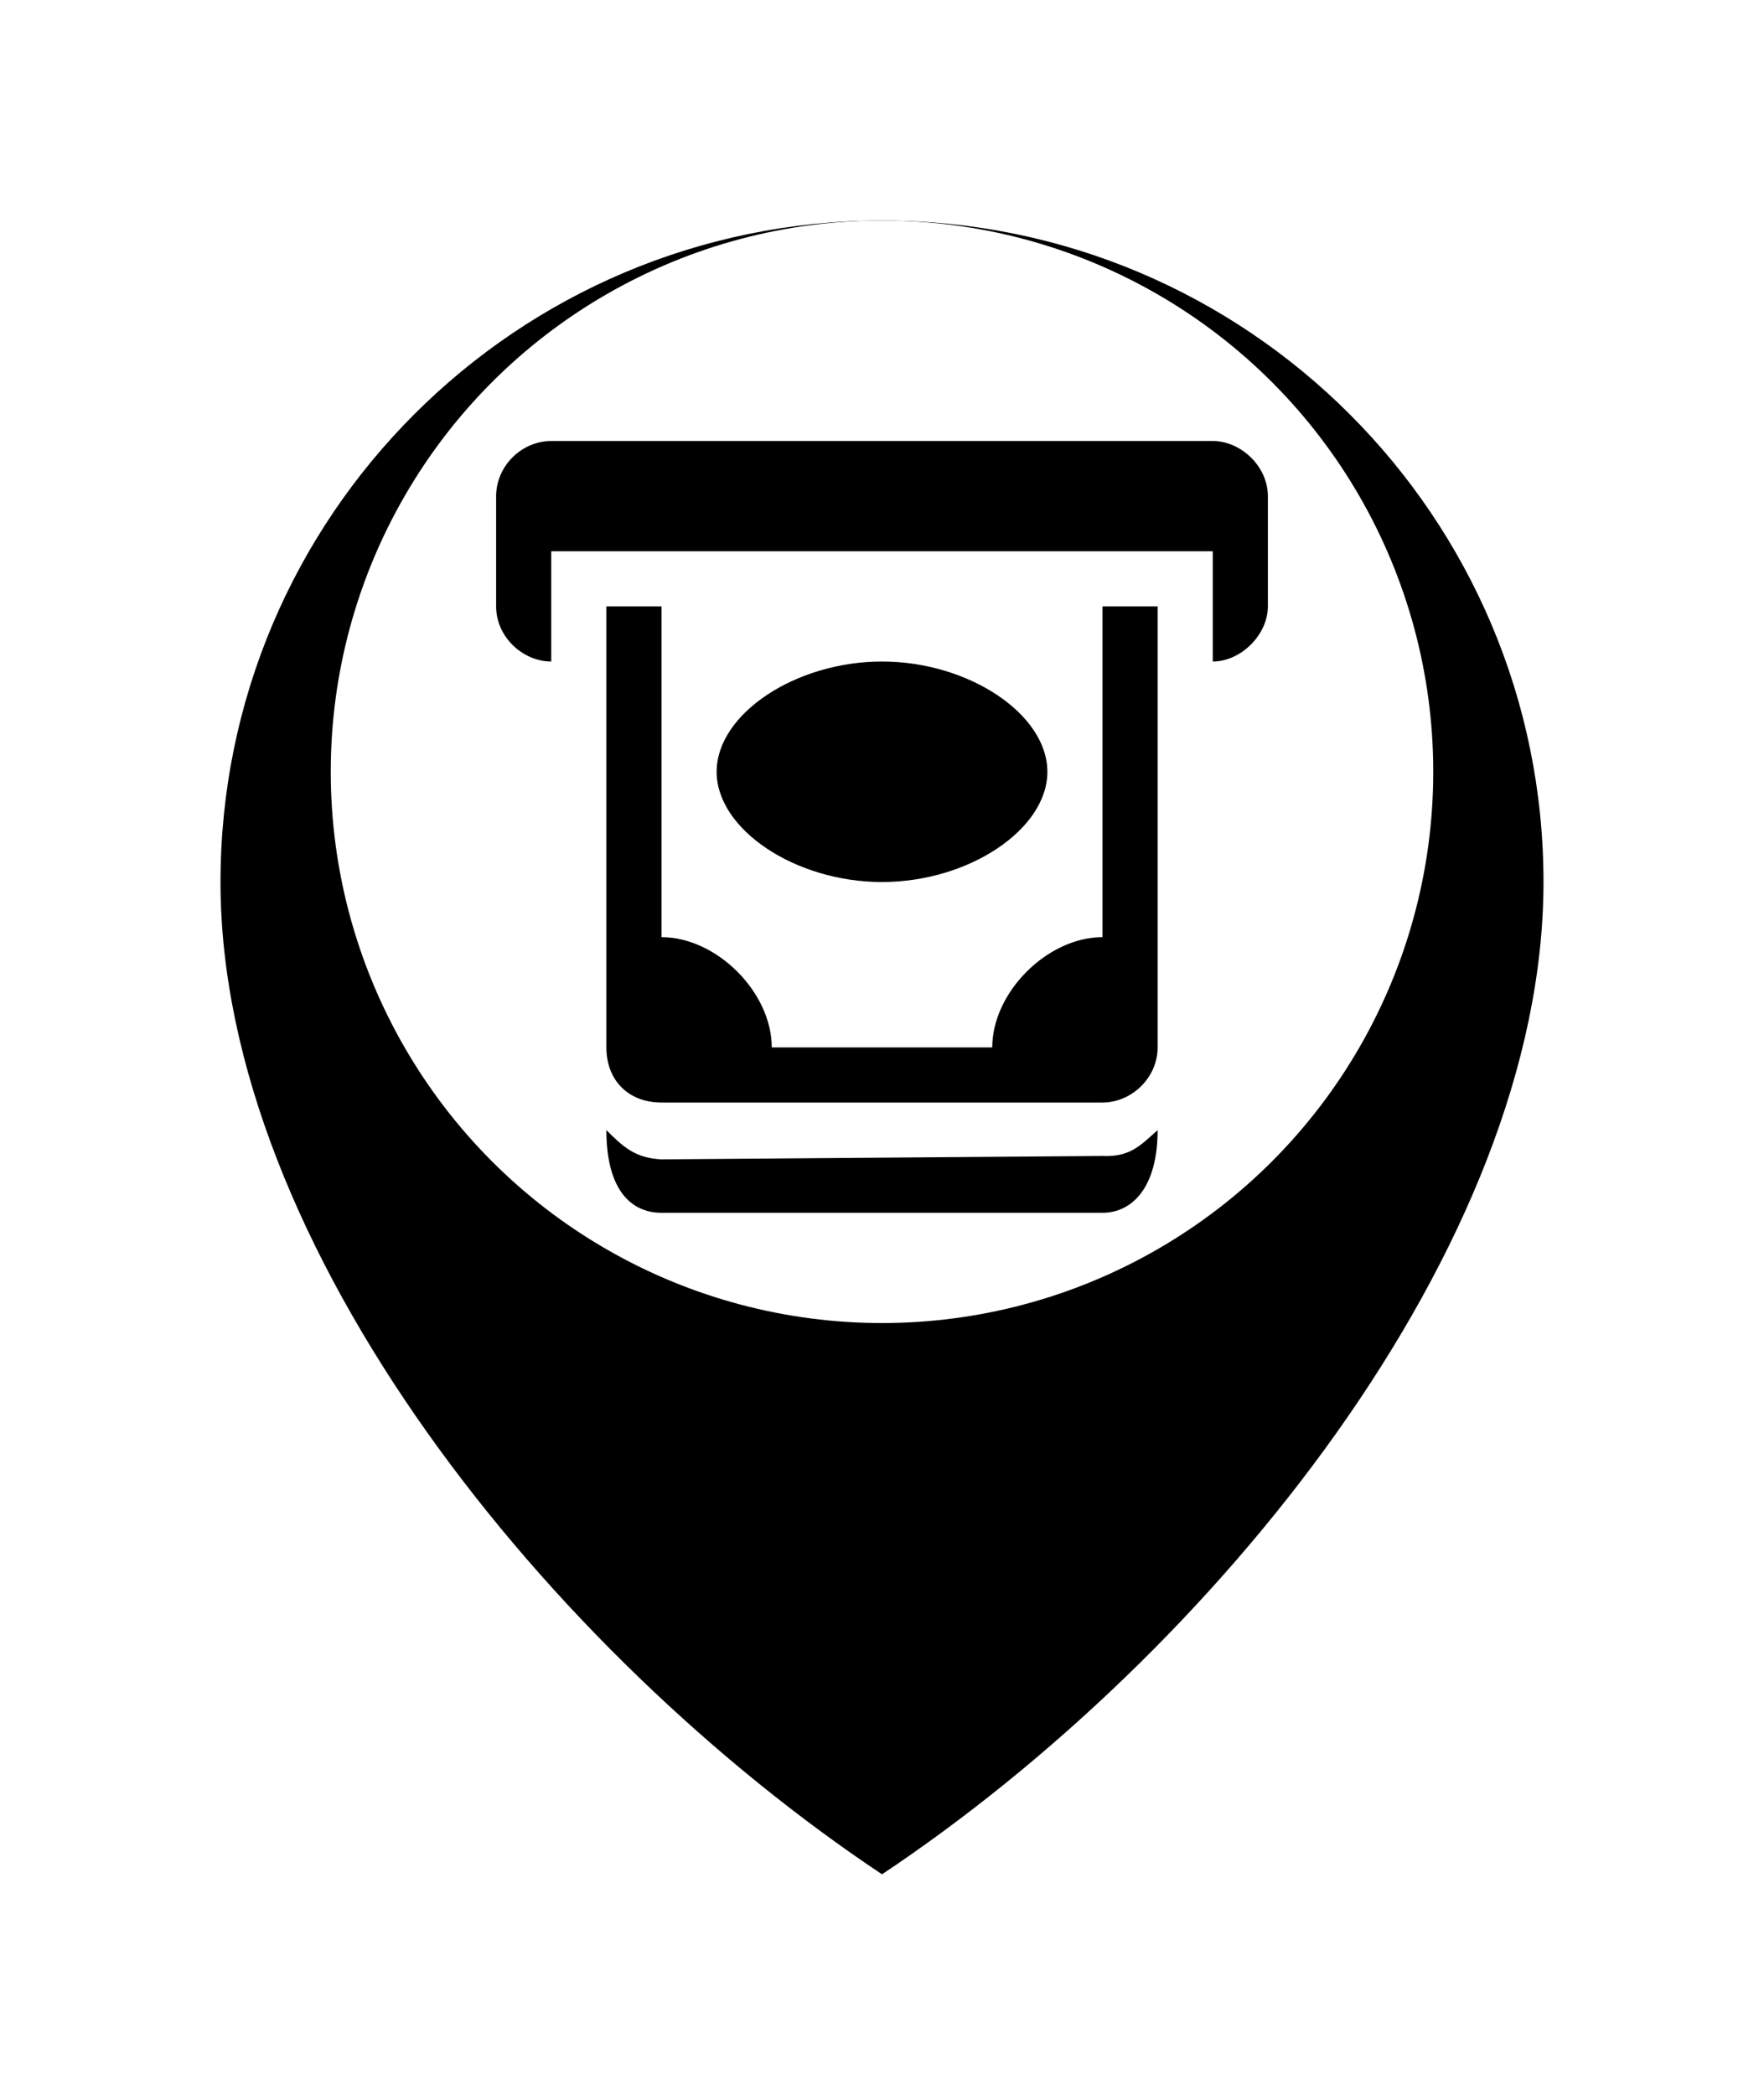 <svg width="32" height="38" viewBox="0 0 32 38" fill="none" xmlns="http://www.w3.org/2000/svg">
<g filter="url(#filter0_d_2691_13898)">
<path d="M16 32C22 28 28 20.627 28 14C28 7.373 22.627 2 16 2C9.373 2 4 7.373 4 14C4 20.627 10 28 16 32Z" fill="black"/>
</g>
<circle cx="16" cy="14" r="10" fill="white"/>
<g clip-path="url(#clip0_2691_13898)">
<path d="M10 8C9.458 8 9 8.458 9 9V11C9 11.559 9.489 12 10 12V10H22V12C22.511 12 23 11.514 23 11V9C23 8.458 22.509 8 22 8H10ZM11 11V19C11 19.599 11.401 20 12 20H20C20.527 20 21 19.551 21 19V11H20V17C19 17 18 18 18 19H14C14 18 13 17 12 17V11H11ZM16 12C14.429 12 13 12.953 13 14C13 15.047 14.429 16 16 16C17.571 16 19 15.047 19 14C19 12.953 17.571 12 16 12ZM11 20.5C11 21.555 11.425 22 12 22H20C20.527 22 21 21.555 21 20.5C20.695 20.771 20.503 20.993 20 20.969L12 21.031C11.521 21.007 11.305 20.805 11 20.5Z" fill="black"/>
</g>
<defs>
<filter id="filter0_d_2691_13898" x="0" y="0" width="32" height="38" filterUnits="userSpaceOnUse" color-interpolation-filters="sRGB">
<feFlood flood-opacity="0" result="BackgroundImageFix"/>
<feColorMatrix in="SourceAlpha" type="matrix" values="0 0 0 0 0 0 0 0 0 0 0 0 0 0 0 0 0 0 127 0" result="hardAlpha"/>
<feOffset dy="2"/>
<feGaussianBlur stdDeviation="2"/>
<feComposite in2="hardAlpha" operator="out"/>
<feColorMatrix type="matrix" values="0 0 0 0 0 0 0 0 0 0 0 0 0 0 0 0 0 0 0.12 0"/>
<feBlend mode="normal" in2="BackgroundImageFix" result="effect1_dropShadow_2691_13898"/>
<feBlend mode="normal" in="SourceGraphic" in2="effect1_dropShadow_2691_13898" result="shape"/>
</filter>
<clipPath id="clip0_2691_13898">
<rect width="14" height="14" fill="white" transform="translate(9 8)"/>
</clipPath>
</defs>
</svg>
